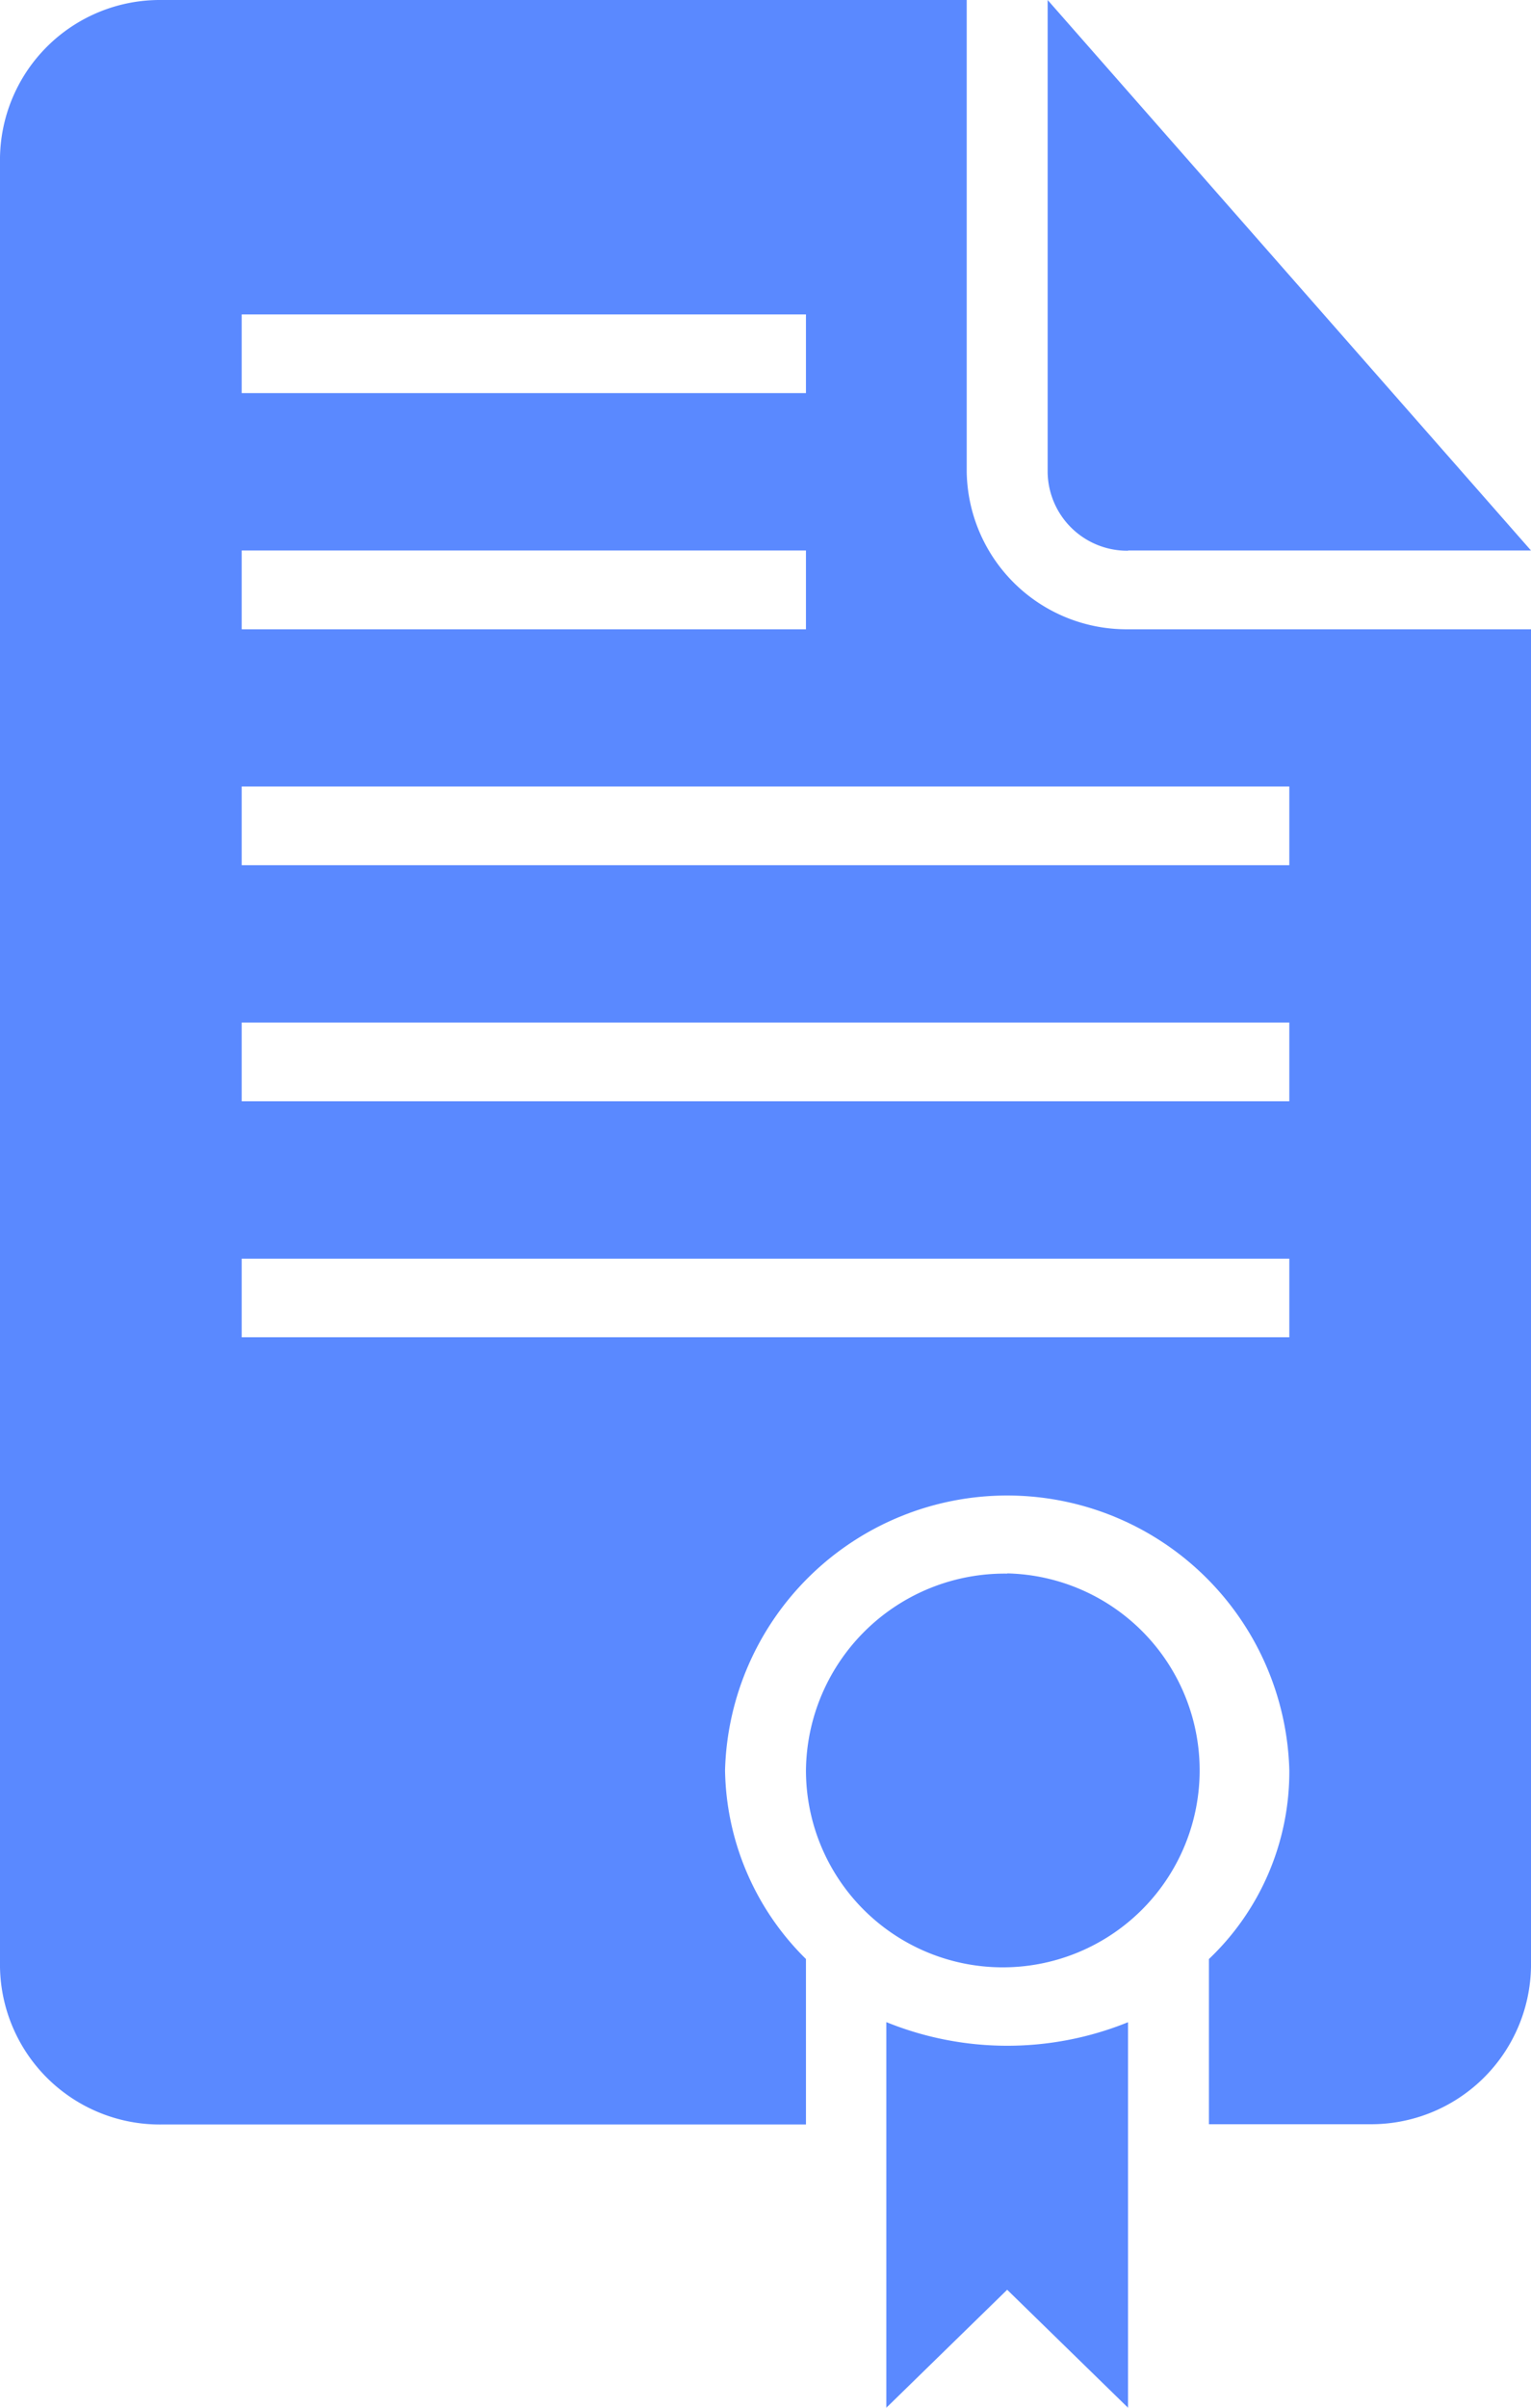 <svg xmlns="http://www.w3.org/2000/svg" width="28" height="44" viewBox="0 0 28 44">
  <defs>
    <style>
      .cls-1 {
        fill: #5a89ff;
        fill-rule: evenodd;
      }
    </style>
  </defs>
  <path id="certificate" class="cls-1" d="M1097.21,257.953V265l2.21-2.156,2.21,2.156v-7.045A5.882,5.882,0,0,1,1097.21,257.953Zm2.21-8.2a3.6,3.6,0,1,1-3.68,3.594A3.633,3.633,0,0,1,1099.42,249.757Zm2.21-18.693H1109L1100.16,221v8.628A1.455,1.455,0,0,0,1101.63,231.064Zm-2.95-1.438V221h-14.73a2.924,2.924,0,0,0-2.95,2.876v33.072a2.924,2.924,0,0,0,2.95,2.876h11.79V256.8a4.943,4.943,0,0,1-1.48-3.452,5.162,5.162,0,0,1,10.32,0,4.721,4.721,0,0,1-1.47,3.452v3.019h2.94a2.924,2.924,0,0,0,2.95-2.876V232.5h-7.37A2.924,2.924,0,0,1,1098.68,229.626Zm-13.26-2.876h10.32v1.438h-10.32V226.75Zm0,4.314h10.32V232.5h-10.32v-1.438Zm19.16,14.378h-19.16v-1.436h19.16v1.436Zm0-4.313h-19.16v-1.438h19.16v1.438Zm0-4.314h-19.16v-1.438h19.16v1.438Z" transform="translate(-1081 -221)"/>
</svg>
